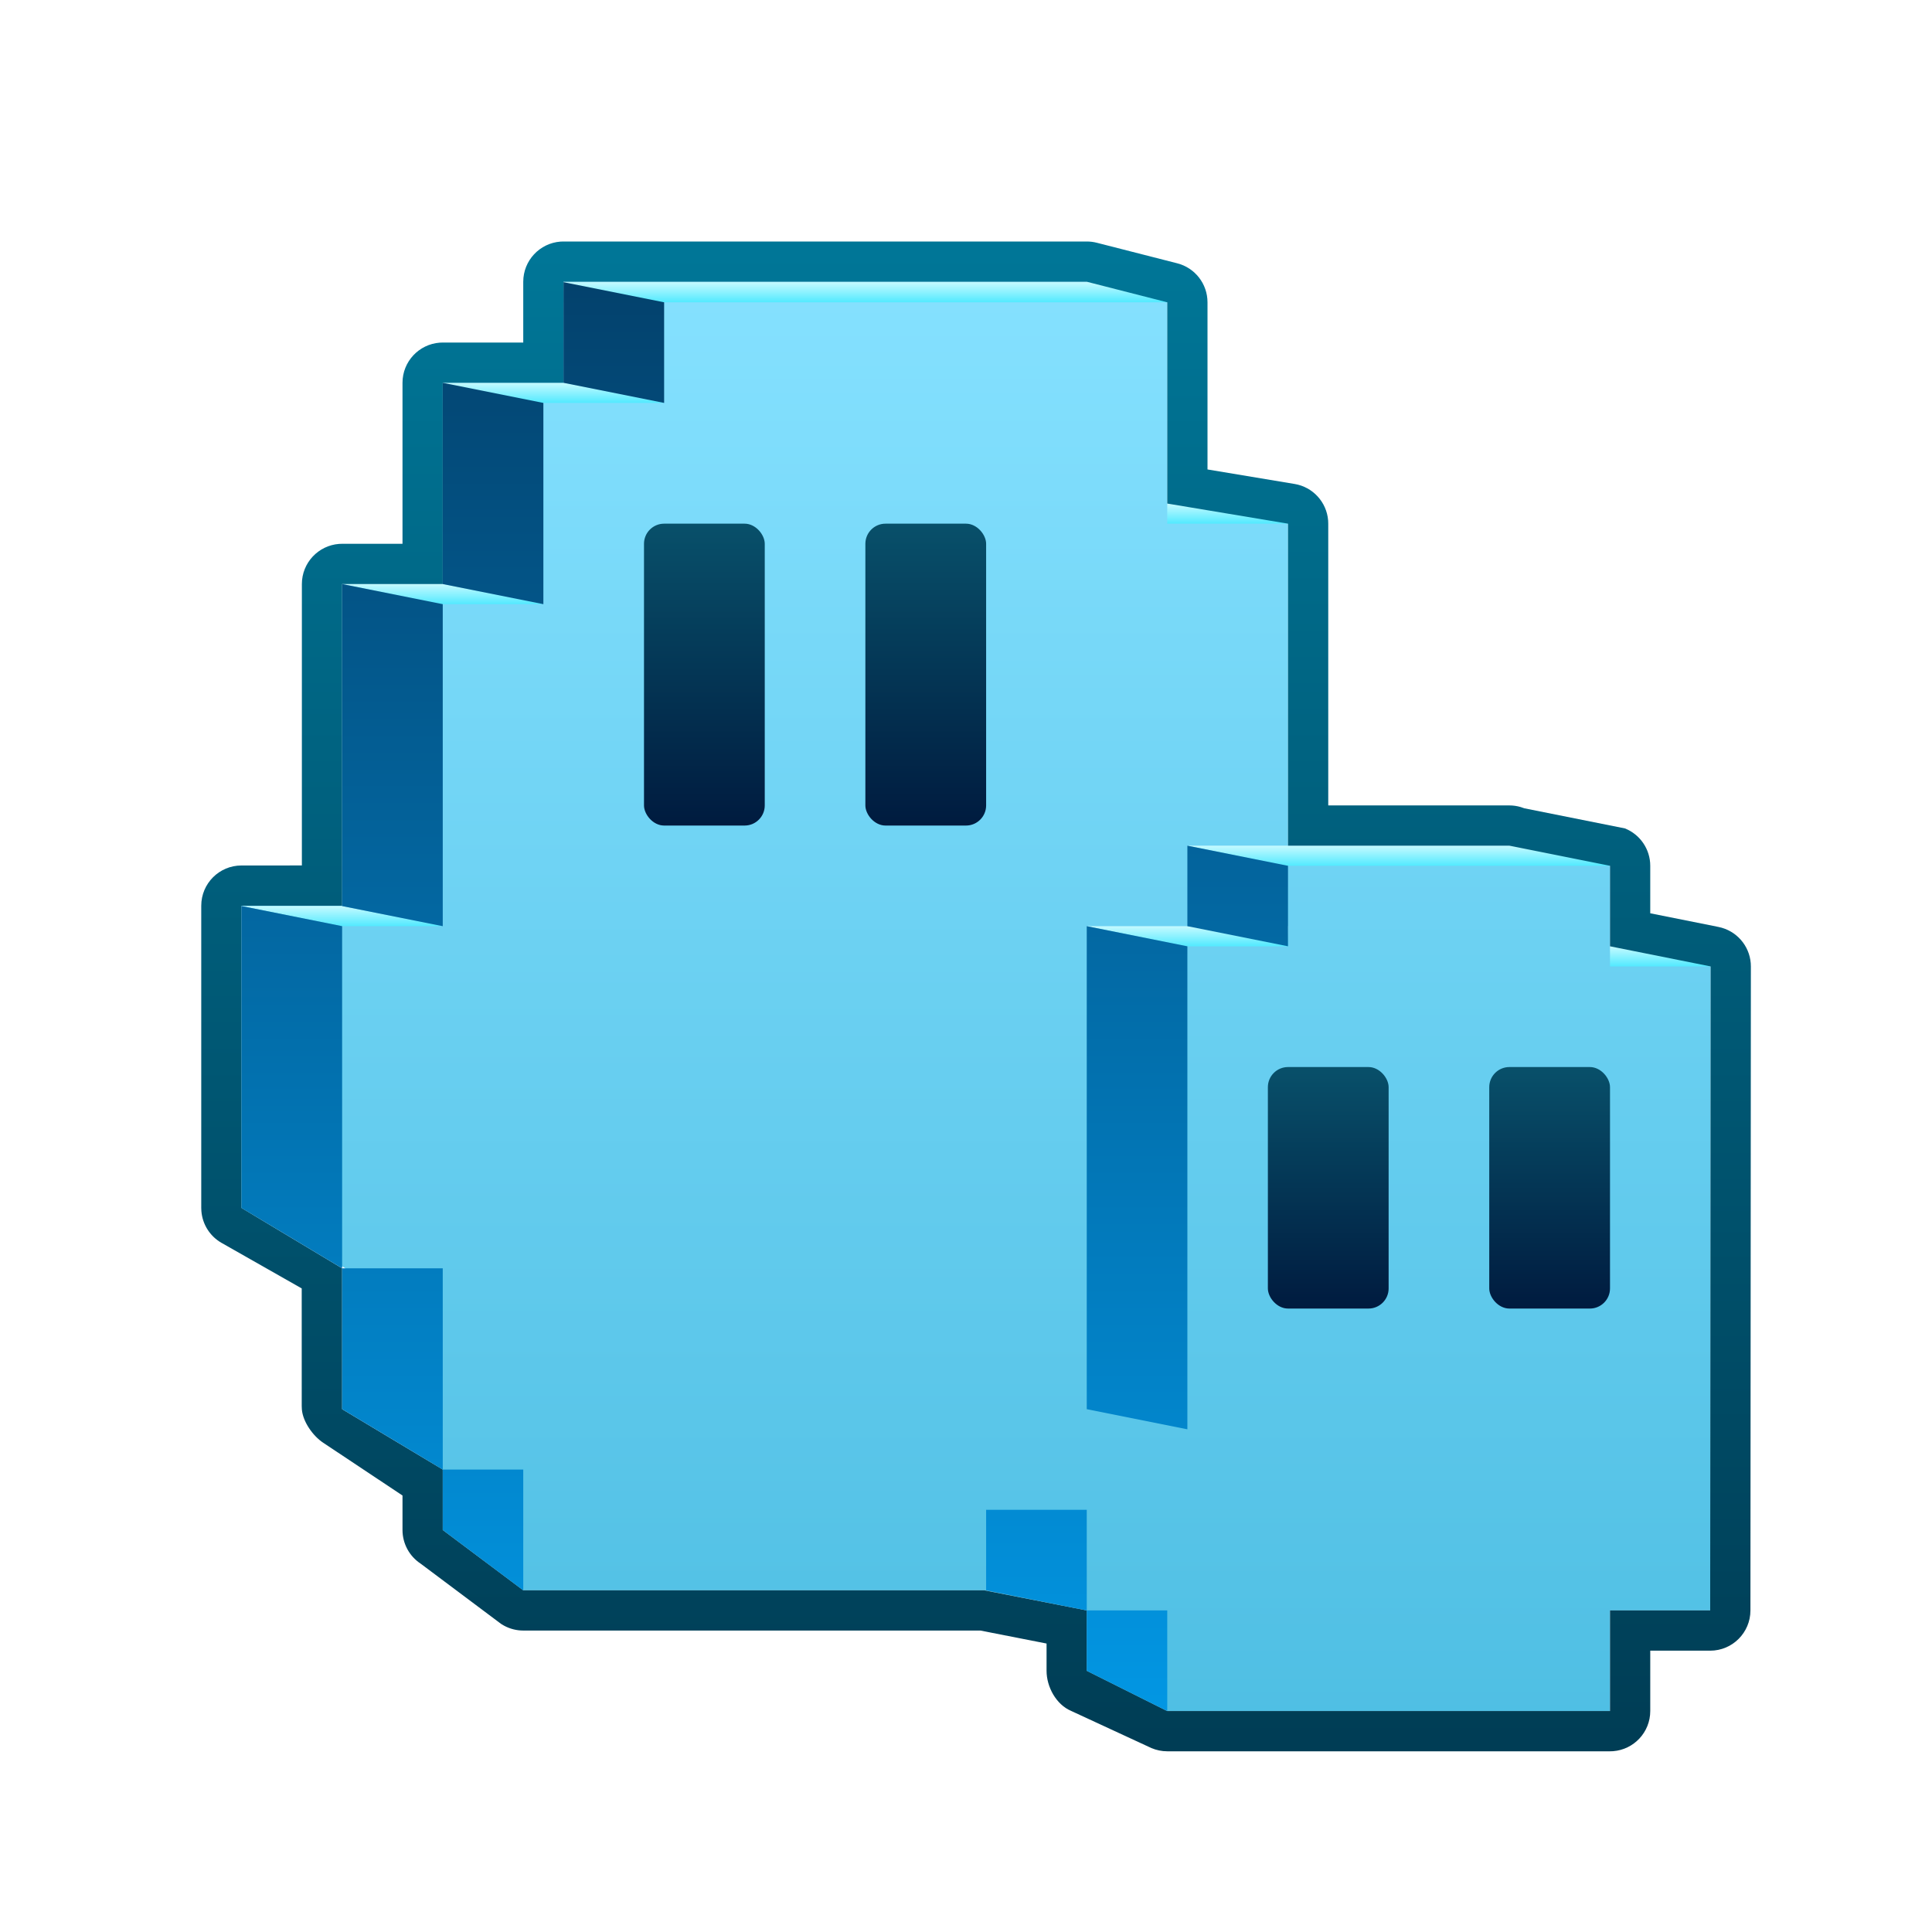 <svg xmlns="http://www.w3.org/2000/svg" width="96" height="96" viewBox="0 0 96 96">
  <defs>
    <filter id="com.apps.mucommander-a" width="131.2%" height="132%" x="-15.6%" y="-16%" filterUnits="objectBoundingBox">
      <feOffset dy="2" in="SourceAlpha" result="shadowOffsetOuter1"/>
      <feGaussianBlur in="shadowOffsetOuter1" result="shadowBlurOuter1" stdDeviation="2"/>
      <feColorMatrix in="shadowBlurOuter1" result="shadowMatrixOuter1" values="0 0 0 0 0   0 0 0 0 0   0 0 0 0 0  0 0 0 0.2 0"/>
      <feMerge>
        <feMergeNode in="shadowMatrixOuter1"/>
        <feMergeNode in="SourceGraphic"/>
      </feMerge>
    </filter>
    <linearGradient id="com.apps.mucommander-b" x1="50%" x2="50%" y1="0%" y2="105.437%">
      <stop offset="0%" stop-color="#85E1FF"/>
      <stop offset="100%" stop-color="#4CBDE2"/>
    </linearGradient>
    <linearGradient id="com.apps.mucommander-c" x1="50%" x2="50%" y1="0%" y2="96.932%">
      <stop offset="0%" stop-color="#C6FAFF"/>
      <stop offset="100%" stop-color="#56EAFF"/>
    </linearGradient>
    <linearGradient id="com.apps.mucommander-d" x1="50%" x2="50%" y1="0%" y2="100%">
      <stop offset="0%" stop-color="#C6FAFF"/>
      <stop offset="96.932%" stop-color="#56EAFF"/>
    </linearGradient>
    <linearGradient id="com.apps.mucommander-e" x1="50%" x2="50%" y1="0%" y2="100%">
      <stop offset="0%" stop-color="#C6FAFF"/>
      <stop offset="96.932%" stop-color="#56EAFF"/>
    </linearGradient>
    <linearGradient id="com.apps.mucommander-f" x1="50%" x2="50%" y1="0%" y2="100%">
      <stop offset="0%" stop-color="#C6FAFF"/>
      <stop offset="96.932%" stop-color="#56EAFF"/>
    </linearGradient>
    <linearGradient id="com.apps.mucommander-g" x1="50%" x2="50%" y1="0%" y2="100%">
      <stop offset="0%" stop-color="#C6FAFF"/>
      <stop offset="96.932%" stop-color="#56EAFF"/>
    </linearGradient>
    <linearGradient id="com.apps.mucommander-h" x1="50%" x2="50%" y1="0%" y2="100%">
      <stop offset="0%" stop-color="#C6FAFF"/>
      <stop offset="96.932%" stop-color="#56EAFF"/>
    </linearGradient>
    <linearGradient id="com.apps.mucommander-i" x1="50%" x2="50%" y1="0%" y2="100%">
      <stop offset="0%" stop-color="#007697"/>
      <stop offset="100%" stop-color="#003D55"/>
    </linearGradient>
    <linearGradient id="com.apps.mucommander-j" x1="50%" x2="50%" y1="0%" y2="100%">
      <stop offset="0%" stop-color="#08506A"/>
      <stop offset="100%" stop-color="#001B3F"/>
    </linearGradient>
    <linearGradient id="com.apps.mucommander-k" x1="50%" x2="50%" y1="0%" y2="100%">
      <stop offset="0%" stop-color="#08506A"/>
      <stop offset="100%" stop-color="#001B3F"/>
    </linearGradient>
    <linearGradient id="com.apps.mucommander-l" x1="50%" x2="50%" y1="0%" y2="100%">
      <stop offset="0%" stop-color="#03416C"/>
      <stop offset="100%" stop-color="#0297E4"/>
    </linearGradient>
  </defs>
  <g fill="none" filter="url(#com.apps.mucommander-a)" transform="translate(10 10)">
    <polygon fill="url(#com.apps.mucommander-b)" points="44.003 2 48 3.021 48 13.021 54 14.021 54 30.021 65 30.021 70 31.021 70 35.021 75 36.021 74.978 68.021 70 68.021 70 73.021 48 73.021 44.003 71.021 44.003 68.021 38.906 67.021 16 67.021 12 64.025 12 61.021 7.163 58.021 7.163 51.021 2 48.021 2 33.005 7 33.005 7 17.021 12 17.021 12 7.021 18 7.021 18 2"/>
    <rect width="30" height="1" x="18" y="2.021" fill="url(#com.apps.mucommander-c)"/>
    <polygon fill="url(#com.apps.mucommander-d)" points="48 13.021 55 13.021 55 14.021 48 14.021"/>
    <polygon fill="url(#com.apps.mucommander-e)" points="70 35.021 76 35.021 76 36.021 70 36.021"/>
    <polygon fill="url(#com.apps.mucommander-f)" points="49 30.021 70 30.021 70 31.021 54 31.021"/>
    <polygon fill="url(#com.apps.mucommander-g)" points="44 34.021 54 34.021 54 35.021 49 35.021"/>
    <polygon fill="url(#com.apps.mucommander-g)" points="2 33.021 7 33.021 12 34.021 7 34.021"/>
    <polygon fill="url(#com.apps.mucommander-g)" points="7 17.021 12 17.021 17 18.021 12 18.021"/>
    <polygon fill="url(#com.apps.mucommander-h)" points="12 7.021 18 7.021 23 8.021 12 8.021"/>
    <path fill="url(#com.apps.mucommander-i)" d="M18,1.42108547e-14 L17.851,0.005 C16.816,0.082 16,0.946 16,2 L16,5.021 L12,5.021 L11.851,5.026 C10.816,5.103 10,5.967 10,7.021 L10,15.021 L7,15.021 L6.851,15.026 C5.816,15.103 5,15.967 5,17.021 L5,31.004 L2,31.005 C0.895,31.005 0,31.9 0,33.005 L0,48.021 L0.007,48.184 C0.06,48.833 0.426,49.42 0.995,49.75 L4.992,52.021 L4.993,57.87 L5,58.036 C5.05,58.642 5.544,59.346 6.055,59.686 L10,62.311 L10,64.025 C10,64.698 10.339,65.327 10.902,65.697 L14.902,68.693 L15.045,68.778 C15.337,68.937 15.666,69.021 16,69.021 L38.715,69.021 L42.003,69.666 L42.003,71.021 C42.003,71.822 42.481,72.696 43.217,73.011 L47.213,74.86 C47.462,74.966 47.73,75.021 48,75.021 L70,75.021 L70.149,75.016 C71.184,74.939 72,74.075 72,73.021 L72,70.021 L74.978,70.021 C76.082,70.021 76.977,69.126 76.978,68.022 L77,36.022 L76.994,35.865 C76.925,34.979 76.276,34.237 75.392,34.06 L72,33.381 L72,31.021 C72,30.203 71.502,29.468 70.743,29.164 L65.743,28.164 L65.563,28.102 C65.38,28.048 65.191,28.021 65,28.021 C63.913,28.021 63.097,28.021 62.554,28.021 C61.097,28.021 58.913,28.021 56,28.021 L56,14.021 L55.994,13.859 C55.921,12.953 55.24,12.2 54.329,12.048 L50,11.327 L50,3.021 C50,2.107 49.381,1.309 48.495,1.083 L44.498,0.062 C44.337,0.021 44.17,1.42108547e-14 44.003,1.42108547e-14 L18,1.42108547e-14 Z M44.003,2 L48,3.021 L48,13.021 L54,14.021 L54,30.021 L65,30.021 L70,31.021 L70,35.021 L75,36.021 L74.978,68.021 L70,68.021 L70,73.021 L48,73.021 L44.003,71.021 L44.003,68.021 L38.906,67.021 L16,67.021 L12,64.025 L12,61.021 L7,58.021 L7,51.021 L2,48.021 L2,33.005 L7,33.005 L7,17.021 L12,17.021 L12,7.021 L18,7.021 L18,2 L44.003,2 Z"/>
    <rect width="6" height="15" x="22" y="14.021" fill="url(#com.apps.mucommander-j)" rx="1"/>
    <rect width="6" height="12" x="53" y="41.021" fill="url(#com.apps.mucommander-k)" rx="1"/>
    <rect width="6" height="15" x="33" y="14.021" fill="url(#com.apps.mucommander-j)" rx="1"/>
    <rect width="6" height="12" x="64" y="41.021" fill="url(#com.apps.mucommander-k)" rx="1"/>
    <path fill="url(#com.apps.mucommander-l)" d="M48,68.021 L48,73.021 L44,71.021 L44,68.021 L48,68.021 Z M44,63.021 L44,68.021 L39,67.021 L39,63.021 L44,63.021 Z M16,61.021 L16,67.021 L12,64.021 L12,61.021 L16,61.021 Z M12,51.021 L12,61.021 L7,58.021 L7,51.021 L12,51.021 Z M44,34.021 L49,35.021 L49,59.021 L44,58.021 L44,34.021 Z M2,33.021 L7,34.021 L7,51.021 L2,48.021 L2,33.021 Z M49,30.021 L54,31.021 L54,35.021 L49,34.021 L49,30.021 Z M7,17.021 L12,18.021 L12,34.021 L7,33.021 L7,17.021 Z M12,7.021 L17,8.021 L17,18.021 L12,17.021 L12,7.021 Z M18,2.021 L23,3.021 L23,8.021 L18,7.021 L18,2.021 Z"/>
  </g>
</svg>
